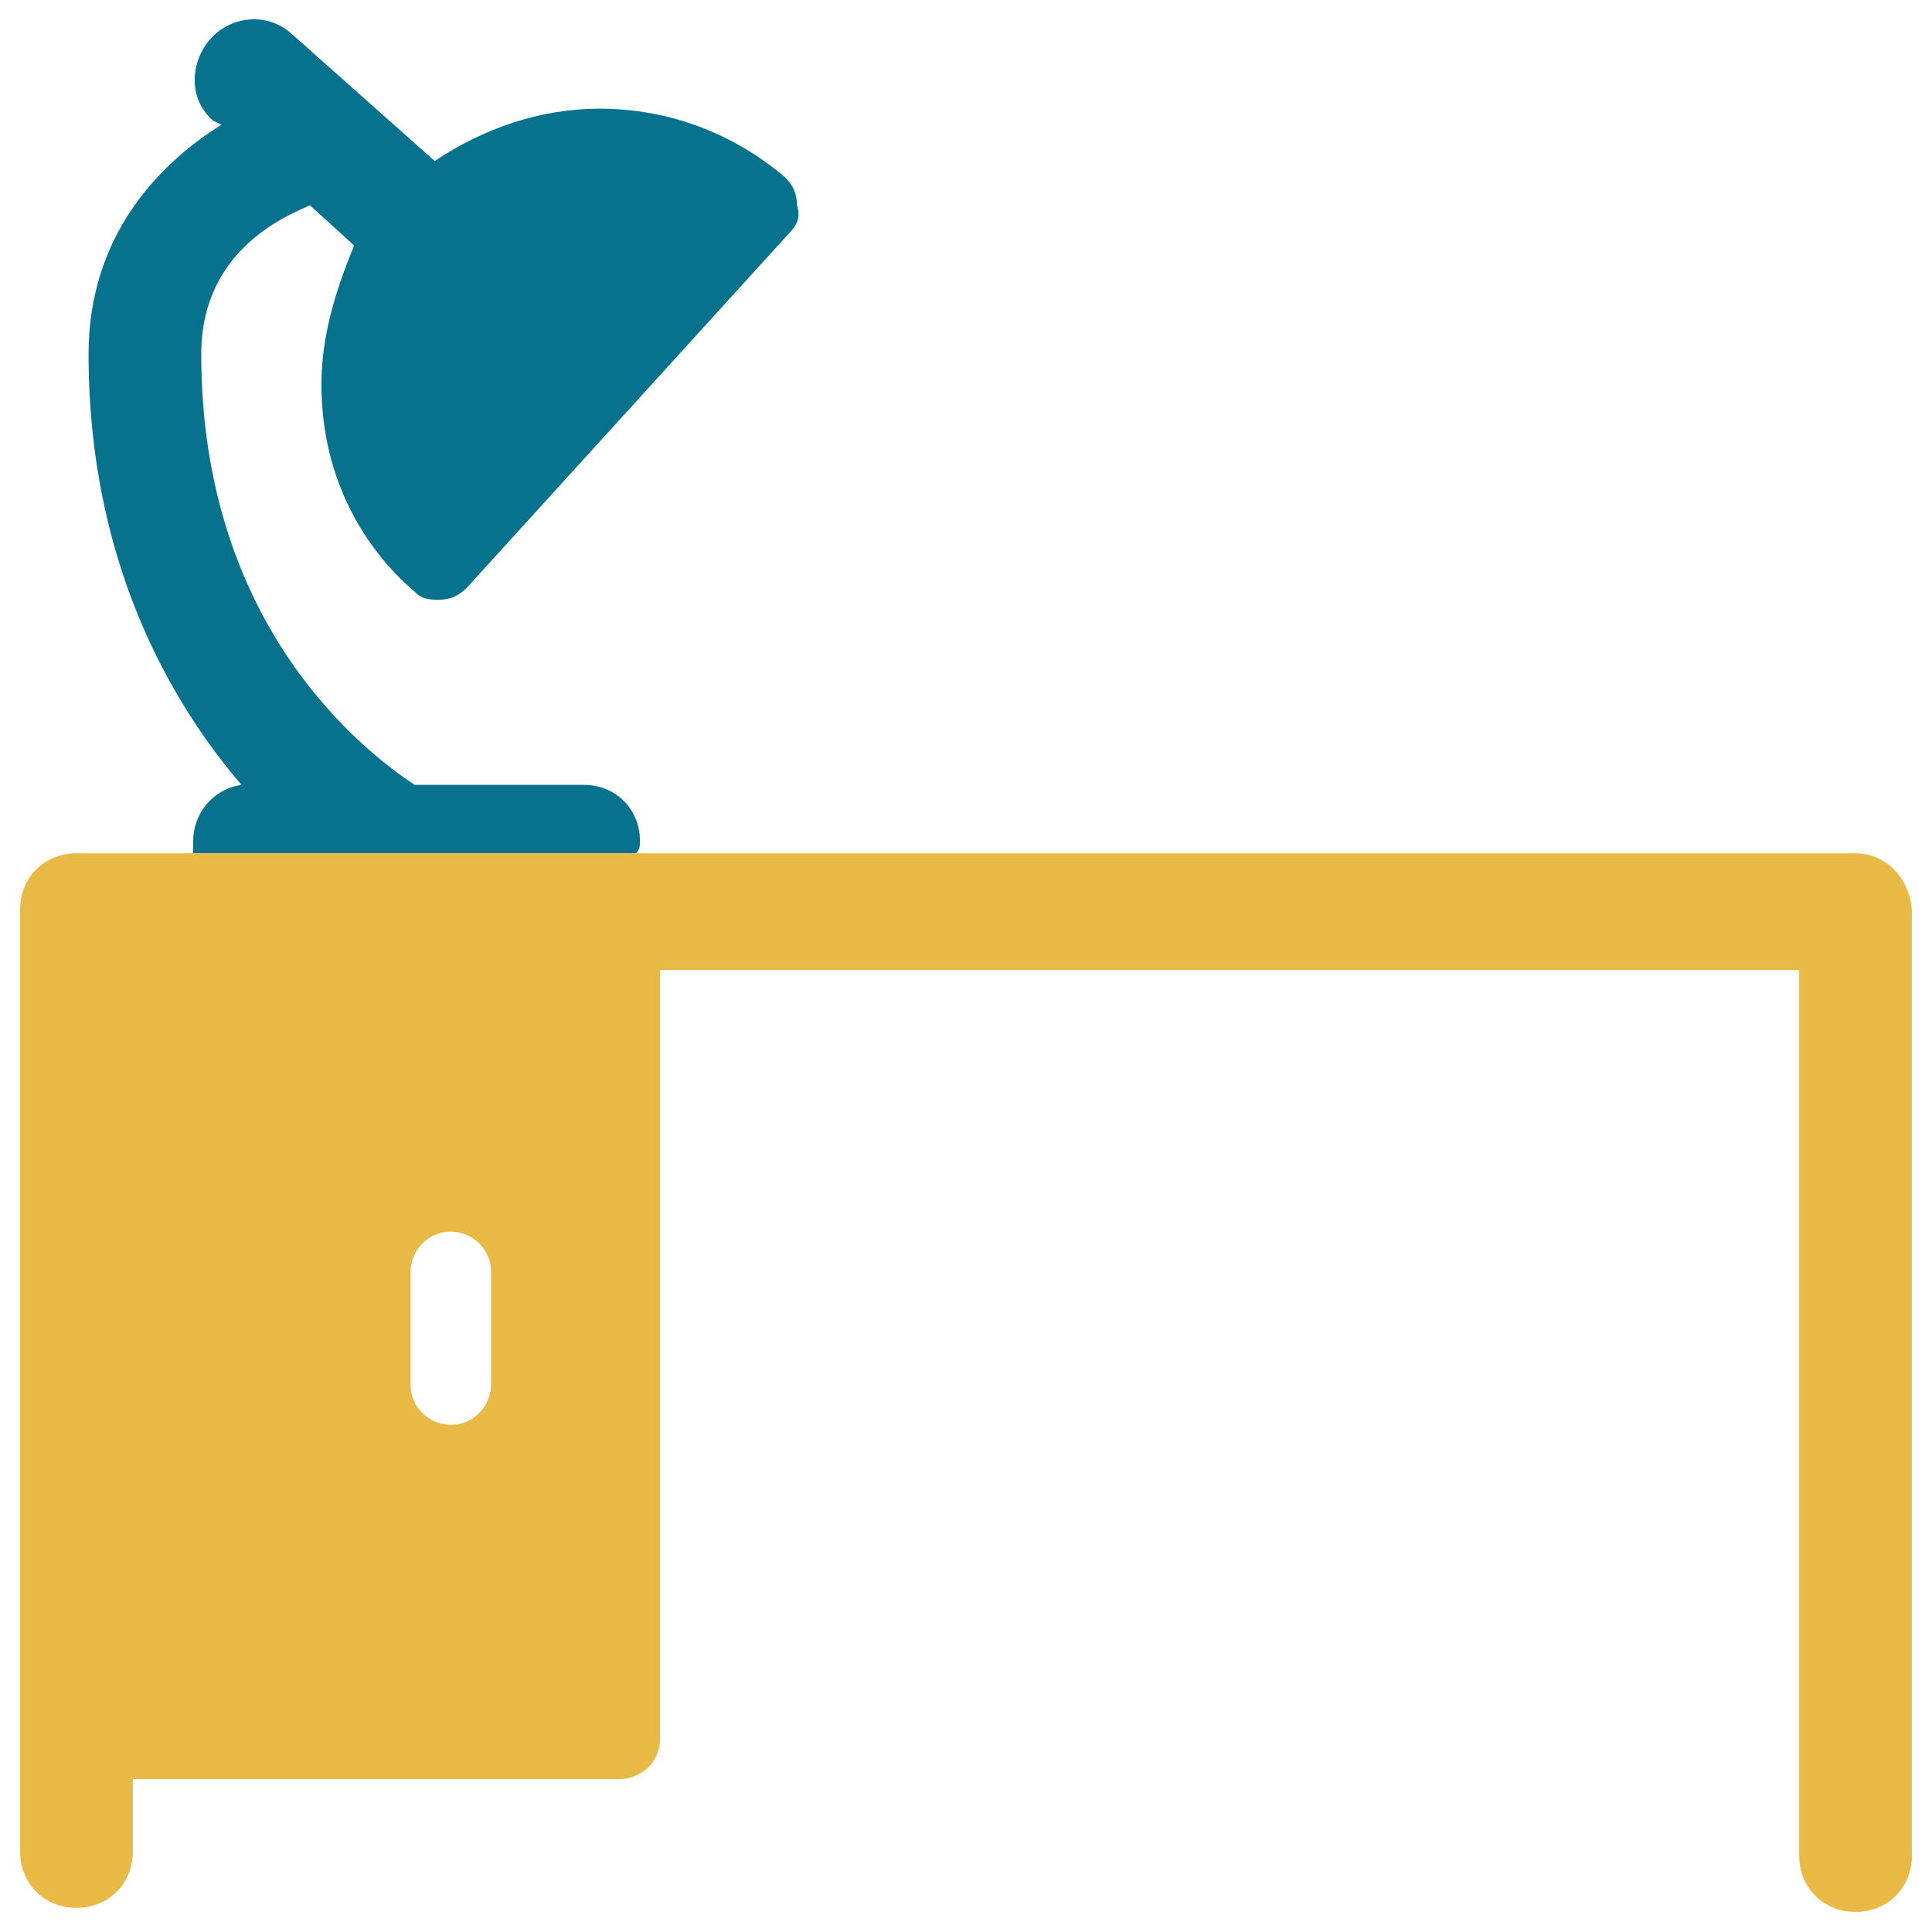 <?xml version="1.0" encoding="utf-8"?>
<!-- Generator: Adobe Illustrator 18.0.0, SVG Export Plug-In . SVG Version: 6.00 Build 0)  -->
<!DOCTYPE svg PUBLIC "-//W3C//DTD SVG 1.1//EN" "http://www.w3.org/Graphics/SVG/1.1/DTD/svg11.dtd">
<svg version="1.1" id="Layer_1" xmlns="http://www.w3.org/2000/svg" xmlns:xlink="http://www.w3.org/1999/xlink" x="0px" y="0px"
	 viewBox="0 0 48 48" enable-background="new 0 0 48 48" xml:space="preserve">
<g>
	<path fill="none" d="M11.3,30.7c-0.5,0-1,0.4-1,1v2.8c0,0.5,0.4,1,1,1c0.5,0,1-0.4,1-1v-2.8C12.2,31.1,11.8,30.7,11.3,30.7z"/>
	<path fill="#06728D" d="M15.9,20.9c0-0.8-0.6-1.4-1.4-1.4h-4.2C9.1,18.7,5,15.6,5,8.8c0-2.7,2.3-3.5,2.7-3.7l1.1,1
		C8.3,7.3,7.9,8.6,8,10c0.1,1.8,0.9,3.5,2.3,4.7c0.2,0.2,0.4,0.2,0.6,0.2c0.3,0,0.5-0.1,0.7-0.3l8-8.8c0.2-0.2,0.3-0.4,0.2-0.7
		c0-0.3-0.1-0.5-0.3-0.7c-1.3-1.1-2.9-1.7-4.6-1.7c-1.5,0-2.9,0.5-4.1,1.3L7.2,0.8C6.6,0.3,5.7,0.4,5.2,1C4.7,1.6,4.7,2.5,5.3,3
		l0.2,0.1c-1.6,1-3.3,2.8-3.3,5.7c0,5.1,2,8.6,3.8,10.7c-0.7,0.1-1.2,0.7-1.2,1.4c0,0.1,0,0.2,0,0.3h11C15.9,21.1,15.9,21,15.9,20.9
		z"/>
	<path fill="#E8B944" d="M46.1,21.2H15.9h-11h-3c-0.8,0-1.4,0.6-1.4,1.4v23.4c0,0.8,0.6,1.4,1.4,1.4c0.8,0,1.4-0.6,1.4-1.4v-1.8
		h12.1c0.5,0,1-0.4,1-1V24.1h28.3v22c0,0.8,0.6,1.4,1.4,1.4c0.8,0,1.4-0.6,1.4-1.4V22.7C47.5,21.9,46.9,21.2,46.1,21.2z M12.2,34.4
		c0,0.5-0.4,1-1,1c-0.5,0-1-0.4-1-1v-2.8c0-0.5,0.4-1,1-1c0.5,0,1,0.4,1,1V34.4z"/>
</g>
</svg>
